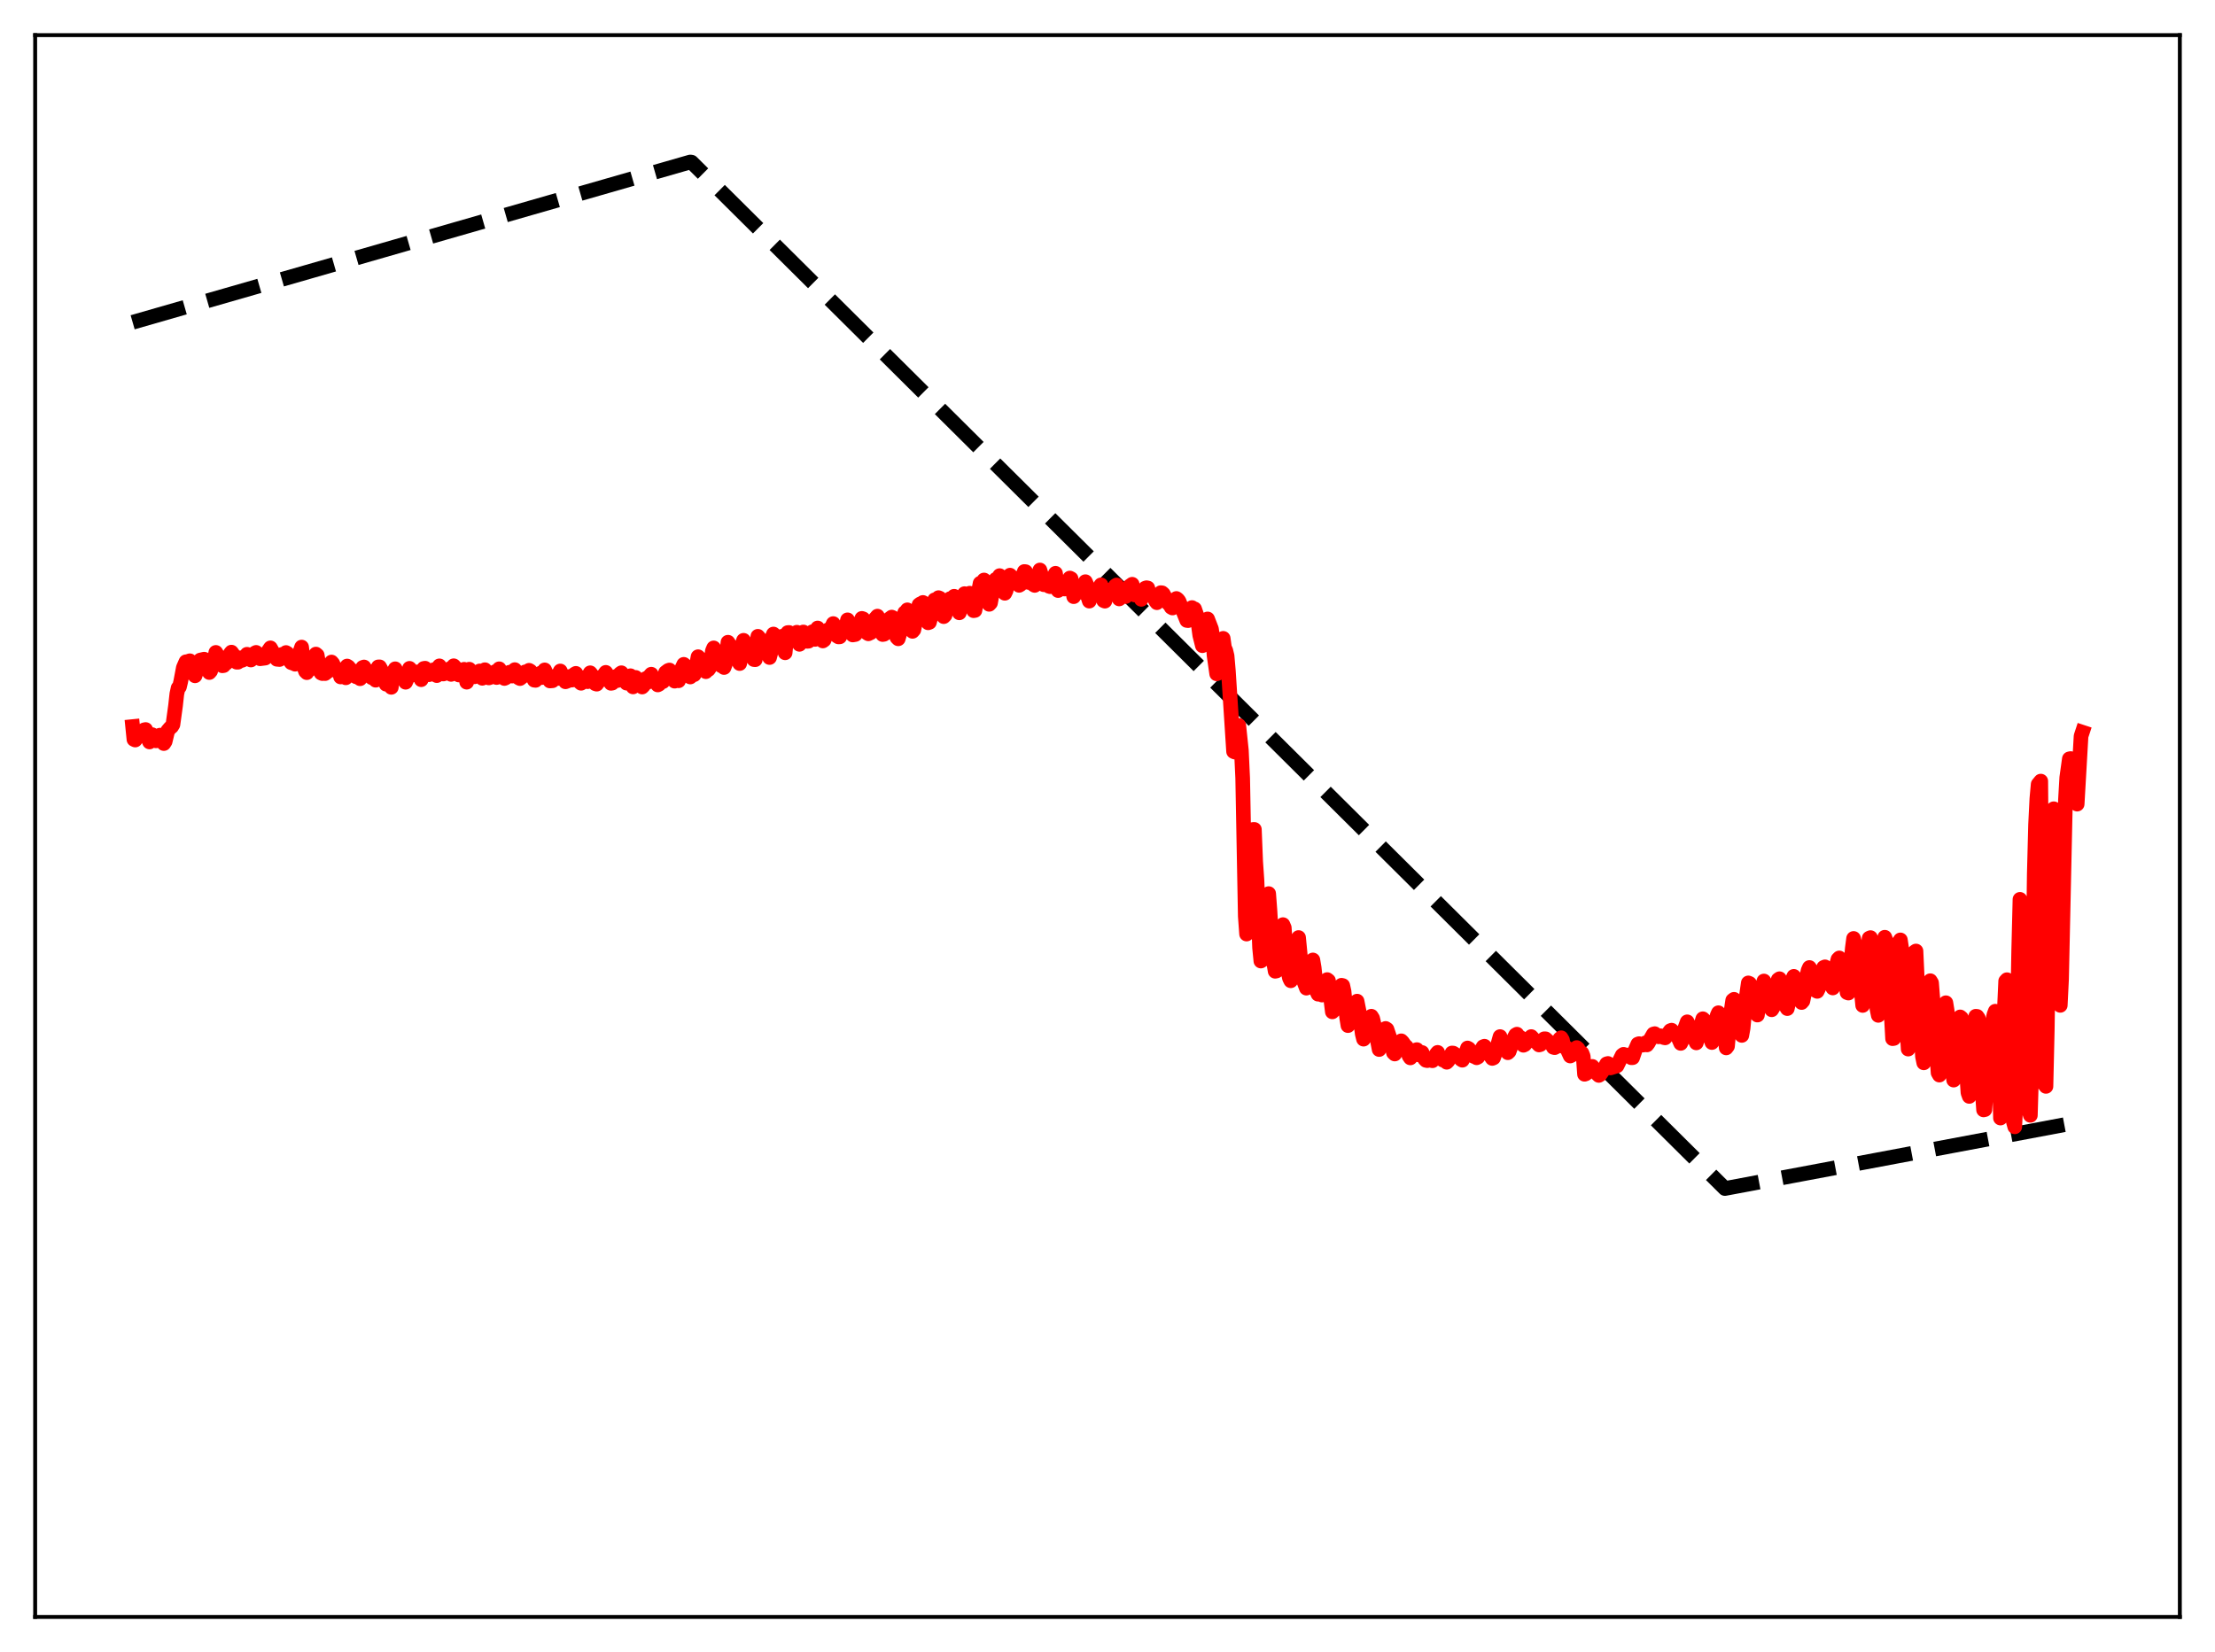 <?xml version="1.0" encoding="utf-8" standalone="no"?>
<!DOCTYPE svg PUBLIC "-//W3C//DTD SVG 1.1//EN"
  "http://www.w3.org/Graphics/SVG/1.1/DTD/svg11.dtd">
<svg xmlns:xlink="http://www.w3.org/1999/xlink" width="453.6pt" height="338.4pt" viewBox="0 0 453.6 338.4" xmlns="http://www.w3.org/2000/svg" version="1.1">
 <defs>
  <style type="text/css">*{stroke-linejoin: round; stroke-linecap: butt}</style>
 </defs>
 <g id="figure_1">
  <g id="patch_1">
   <path d="M 0 338.4 
L 453.6 338.4 
L 453.6 0 
L 0 0 
z
" style="fill: #ffffff"/>
  </g>
  <g id="axes_1">
   <g id="patch_2">
    <path d="M 7.2 331.2 
L 446.4 331.2 
L 446.4 7.2 
L 7.2 7.2 
z
" style="fill: #ffffff"/>
   </g>
   <g id="matplotlib.axis_1"/>
   <g id="matplotlib.axis_2"/>
   <g id="line2d_1">
    <path d="M 27.164 66.015 
L 141.356 33.182 
L 141.622 33.219 
L 353.236 243.451 
L 426.436 229.685 
L 426.436 229.685 
" clip-path="url(#p8e3c37029f)" style="fill: none; stroke-dasharray: 11.1,4.8; stroke-dashoffset: 0; stroke: #000000; stroke-width: 3"/>
   </g>
   <g id="line2d_2">
    <path d="M 27.164 148.827 
L 27.43 151.46 
L 27.696 151.581 
L 27.962 150.697 
L 28.228 150.333 
L 28.495 150.329 
L 28.761 150.611 
L 29.027 150.673 
L 29.559 149.485 
L 29.825 149.434 
L 30.092 150.033 
L 30.358 151.402 
L 30.624 151.977 
L 31.156 150.481 
L 31.423 150.684 
L 31.689 151.037 
L 31.955 151.75 
L 32.221 151.615 
L 32.753 150.583 
L 33.02 150.672 
L 33.552 152.305 
L 33.818 151.888 
L 34.351 149.671 
L 34.883 149.05 
L 35.149 148.846 
L 35.415 148.414 
L 35.948 144.548 
L 36.214 142.121 
L 36.48 140.913 
L 36.746 140.703 
L 37.012 139.6 
L 37.545 136.767 
L 38.077 135.553 
L 38.343 135.532 
L 38.876 135.351 
L 39.142 135.765 
L 39.408 136.559 
L 39.674 138.035 
L 39.94 138.426 
L 40.207 137.656 
L 40.473 136.448 
L 41.005 135.206 
L 41.804 135.022 
L 42.07 135.14 
L 42.336 135.572 
L 42.602 137.154 
L 42.868 137.756 
L 43.135 137.451 
L 43.667 135.345 
L 43.933 134.927 
L 44.199 133.636 
L 45.264 135.446 
L 45.53 136.375 
L 45.796 136.333 
L 46.063 135.928 
L 46.329 135.84 
L 47.127 133.909 
L 47.393 133.578 
L 47.66 133.925 
L 48.458 135.64 
L 48.724 135.642 
L 49.257 134.73 
L 49.523 135.276 
L 49.789 135.166 
L 50.055 134.918 
L 50.588 134.017 
L 50.854 134.344 
L 51.12 134.946 
L 51.386 135.189 
L 52.185 133.769 
L 52.451 133.633 
L 52.717 134.462 
L 53.249 134.932 
L 54.314 134.798 
L 54.847 133.475 
L 55.379 132.706 
L 56.71 135.041 
L 57.242 135.087 
L 57.508 134.862 
L 57.775 134.035 
L 58.307 134.516 
L 58.573 133.662 
L 58.839 133.826 
L 59.372 135.358 
L 59.638 135.733 
L 60.17 135.91 
L 60.436 136.049 
L 60.703 135.594 
L 61.767 132.543 
L 62.3 136.783 
L 62.566 137.516 
L 62.832 137.78 
L 63.098 137.334 
L 63.364 137.201 
L 63.631 136.853 
L 64.163 134.794 
L 64.429 135.136 
L 64.695 133.978 
L 64.961 134.206 
L 65.494 137.313 
L 65.76 137.859 
L 66.026 137.973 
L 66.292 137.806 
L 66.559 137.976 
L 66.825 137.776 
L 67.091 136.92 
L 67.357 136.578 
L 67.623 137.305 
L 67.889 135.608 
L 68.156 135.919 
L 68.688 137.266 
L 68.954 137.329 
L 69.22 137.088 
L 69.487 137.656 
L 69.753 138.663 
L 70.019 138.197 
L 70.285 137.292 
L 70.817 138.835 
L 71.084 136.426 
L 71.35 136.595 
L 71.616 136.935 
L 71.882 137.747 
L 72.148 137.844 
L 72.415 137.441 
L 72.681 137.861 
L 72.947 138.636 
L 73.479 137.489 
L 73.745 139.024 
L 74.012 138.098 
L 74.278 136.721 
L 74.544 136.625 
L 75.076 137.744 
L 75.343 137.73 
L 75.609 137.504 
L 76.141 138.815 
L 76.407 137.87 
L 76.673 137.729 
L 76.94 139.33 
L 77.206 137.285 
L 77.472 136.601 
L 77.738 136.597 
L 78.004 137.071 
L 78.271 138.911 
L 78.537 138.747 
L 78.803 139.098 
L 79.069 140.152 
L 79.335 140.181 
L 79.601 139.275 
L 80.134 140.786 
L 80.4 138.529 
L 80.666 137.468 
L 80.932 136.993 
L 81.465 138.324 
L 81.731 138.004 
L 82.263 138.599 
L 82.796 138.611 
L 83.062 139.745 
L 83.328 139.149 
L 83.86 136.899 
L 84.127 137.177 
L 84.393 137.948 
L 84.659 138.219 
L 84.925 137.988 
L 85.457 137.876 
L 85.724 137.597 
L 85.99 138.214 
L 86.256 139.224 
L 86.788 136.915 
L 87.055 136.874 
L 87.587 138.183 
L 87.853 138.199 
L 88.119 138.004 
L 88.385 137.953 
L 88.918 137.15 
L 89.184 138.238 
L 89.45 138.387 
L 89.716 136.896 
L 89.983 136.391 
L 90.515 137.649 
L 90.781 138.058 
L 91.313 137.863 
L 91.58 137.724 
L 91.846 137.222 
L 92.112 136.964 
L 92.378 138.136 
L 92.644 137.677 
L 92.911 136.371 
L 93.177 136.642 
L 93.443 137.504 
L 93.975 138.266 
L 94.508 137.928 
L 95.04 137.094 
L 95.306 137.882 
L 95.572 139.733 
L 96.105 137.076 
L 96.903 138.627 
L 97.169 138.629 
L 97.702 138.264 
L 98.234 137.43 
L 98.767 138.934 
L 99.033 137.349 
L 99.299 137.183 
L 99.831 138.368 
L 100.097 138.859 
L 100.364 138.773 
L 100.896 138.237 
L 101.162 137.784 
L 101.428 137.57 
L 101.695 138.777 
L 101.961 138.075 
L 102.227 136.991 
L 102.493 137.396 
L 103.025 138.564 
L 103.292 138.972 
L 103.558 138.855 
L 104.356 137.692 
L 104.623 137.787 
L 104.889 138.482 
L 105.155 137.6 
L 105.421 137.169 
L 106.22 138.856 
L 106.486 138.995 
L 107.018 138.578 
L 107.551 137.624 
L 107.817 138.167 
L 108.083 138.287 
L 108.349 137.298 
L 108.615 137.455 
L 109.148 138.688 
L 109.414 139.326 
L 109.68 139.357 
L 110.212 138.774 
L 110.745 137.854 
L 111.011 138.78 
L 111.543 137.217 
L 112.076 138.546 
L 112.342 138.822 
L 112.608 139.484 
L 113.14 139.442 
L 113.673 138.508 
L 113.939 138.634 
L 114.205 138.97 
L 114.471 137.97 
L 114.737 137.437 
L 115.802 139.651 
L 116.335 139.448 
L 116.867 138.52 
L 117.133 139.299 
L 117.399 139.133 
L 117.665 138.083 
L 117.932 137.926 
L 118.73 139.726 
L 118.996 139.955 
L 120.061 138.64 
L 120.327 139.63 
L 120.86 137.811 
L 121.126 138.136 
L 121.658 139.412 
L 121.924 140.054 
L 122.191 140.14 
L 122.457 139.77 
L 122.989 138.737 
L 123.521 139.174 
L 123.788 138.085 
L 124.054 137.722 
L 124.586 138.523 
L 125.119 139.97 
L 125.385 139.919 
L 125.651 139.54 
L 126.183 138.541 
L 126.449 139.4 
L 126.716 138.99 
L 126.982 137.991 
L 127.248 137.802 
L 128.047 139.211 
L 128.313 139.931 
L 128.579 139.64 
L 129.111 138.416 
L 129.644 140.7 
L 130.176 138.761 
L 131.507 140.724 
L 131.773 140.453 
L 132.305 138.968 
L 132.838 139.671 
L 133.104 138.409 
L 133.37 138.1 
L 133.636 138.818 
L 133.903 138.854 
L 134.169 139.19 
L 134.701 140.298 
L 134.967 140.156 
L 135.5 138.892 
L 135.766 139.621 
L 136.032 139.014 
L 136.298 137.739 
L 136.831 137.336 
L 137.097 137.245 
L 137.363 137.784 
L 137.629 139.009 
L 138.161 139.524 
L 138.428 138.84 
L 138.694 138.698 
L 138.96 139.444 
L 139.492 137.212 
L 140.025 136.079 
L 140.291 136.33 
L 140.557 136.817 
L 141.089 138.092 
L 141.356 138.668 
L 141.622 137.786 
L 141.888 137.854 
L 142.154 138.199 
L 142.687 135.906 
L 142.953 134.518 
L 143.219 134.783 
L 143.751 135.941 
L 144.017 136.254 
L 144.55 137.58 
L 144.816 136.665 
L 145.082 137.147 
L 145.348 136.76 
L 145.615 135.414 
L 145.881 133.343 
L 146.147 132.714 
L 146.945 134.341 
L 147.212 134.596 
L 147.744 136.393 
L 148.01 136.155 
L 148.276 136.728 
L 148.543 136.012 
L 148.809 134.286 
L 149.075 131.55 
L 149.341 131.949 
L 149.873 133.245 
L 150.14 133.254 
L 150.406 133.389 
L 150.672 133.861 
L 150.938 134.908 
L 151.471 135.917 
L 151.737 134.798 
L 152.003 131.95 
L 152.269 131.157 
L 152.535 131.638 
L 152.801 132.466 
L 153.068 132.744 
L 153.6 132.402 
L 153.866 132.616 
L 154.399 135.105 
L 154.665 135.126 
L 155.197 130.337 
L 155.463 130.637 
L 155.996 132.216 
L 156.262 132.213 
L 157.06 131.32 
L 157.593 134.682 
L 157.859 133.697 
L 158.125 130.506 
L 158.391 129.87 
L 158.657 130.115 
L 159.19 131.605 
L 159.456 131.399 
L 160.255 130.31 
L 160.521 132.582 
L 160.787 133.712 
L 161.053 131.051 
L 161.319 129.575 
L 161.585 129.554 
L 161.852 129.89 
L 162.118 130.647 
L 162.384 130.958 
L 162.65 130.588 
L 163.183 129.505 
L 163.449 129.704 
L 163.715 131.979 
L 163.981 131.657 
L 164.247 129.708 
L 164.513 129.454 
L 165.046 130.666 
L 165.312 131.361 
L 165.578 131.339 
L 166.377 129.395 
L 166.643 129.423 
L 166.909 130.969 
L 167.441 128.634 
L 167.708 129.139 
L 168.24 130.792 
L 168.506 131.289 
L 168.772 131.094 
L 169.571 129.001 
L 169.837 129.282 
L 170.103 129.79 
L 170.369 128.339 
L 170.636 127.731 
L 171.434 130.293 
L 171.7 130.457 
L 171.967 130.445 
L 172.499 129.046 
L 172.765 128.372 
L 173.031 128.737 
L 173.297 128.143 
L 173.564 126.965 
L 173.83 127.396 
L 174.096 129.07 
L 174.362 129.75 
L 174.628 130.062 
L 175.161 129.966 
L 175.427 129.327 
L 175.959 127.519 
L 176.225 127.607 
L 176.492 126.668 
L 176.758 126.753 
L 177.29 129.284 
L 177.556 129.66 
L 177.823 129.825 
L 178.355 129.575 
L 178.887 127.135 
L 179.686 126.205 
L 179.952 127.115 
L 180.484 129.439 
L 180.751 129.971 
L 181.017 129.926 
L 181.283 129.741 
L 181.549 129.34 
L 181.815 127.668 
L 182.081 126.803 
L 182.614 126.403 
L 182.88 126.523 
L 183.679 130.58 
L 183.945 130.847 
L 184.477 129.048 
L 185.276 125.479 
L 185.542 125.316 
L 185.808 124.915 
L 186.074 125.204 
L 186.873 129.321 
L 187.139 129.012 
L 188.204 123.88 
L 188.47 123.693 
L 188.736 124.107 
L 189.002 123.405 
L 189.268 123.602 
L 189.801 125.837 
L 190.067 127.57 
L 190.333 127.477 
L 190.599 126.494 
L 191.132 123.633 
L 191.398 122.865 
L 191.664 123.35 
L 191.93 123.469 
L 192.196 122.421 
L 192.463 122.536 
L 192.729 123.455 
L 193.261 126.305 
L 193.527 126.028 
L 194.06 123.86 
L 194.326 122.811 
L 194.592 122.614 
L 194.858 123.363 
L 195.124 122.958 
L 195.391 122.136 
L 195.657 122.647 
L 195.923 123.604 
L 196.189 125.004 
L 196.455 125.524 
L 197.52 121.6 
L 197.786 121.873 
L 198.052 122.471 
L 198.319 121.628 
L 198.585 121.508 
L 198.851 122.335 
L 199.383 125.086 
L 199.649 125.042 
L 200.714 119.469 
L 200.98 119.913 
L 201.247 119.634 
L 201.513 118.802 
L 201.779 119.522 
L 202.577 123.786 
L 202.844 123.499 
L 203.642 119.104 
L 203.908 118.679 
L 204.175 119.365 
L 204.441 118.434 
L 204.707 117.912 
L 205.505 120.894 
L 205.772 121.522 
L 206.038 120.976 
L 206.57 118.481 
L 206.836 117.815 
L 207.103 118.317 
L 207.369 119.135 
L 207.635 118.353 
L 207.901 118.601 
L 208.433 119.549 
L 208.7 119.897 
L 208.966 119.738 
L 209.764 117.066 
L 210.031 117.1 
L 210.297 118.664 
L 210.563 119.288 
L 210.829 119.01 
L 211.628 119.755 
L 211.894 119.907 
L 212.426 118.484 
L 212.959 116.754 
L 213.225 117.638 
L 213.491 119.599 
L 213.757 119.766 
L 214.023 119.525 
L 214.289 119.556 
L 214.556 119.731 
L 214.822 120.092 
L 215.088 120.171 
L 215.62 119.024 
L 215.887 117.959 
L 216.153 117.428 
L 216.685 120.964 
L 216.951 120.651 
L 217.217 120.017 
L 217.484 119.853 
L 218.016 120.65 
L 218.282 120.56 
L 218.815 119.438 
L 219.081 118.403 
L 219.347 118.535 
L 219.879 122.216 
L 220.678 120.472 
L 221.21 121.309 
L 221.476 120.932 
L 222.275 119.149 
L 222.541 119.755 
L 222.807 122.308 
L 223.073 123.128 
L 223.606 121.027 
L 223.872 120.842 
L 224.138 121.507 
L 224.404 121.69 
L 224.671 121.286 
L 225.203 120.201 
L 225.469 119.804 
L 225.735 120.761 
L 226.001 123.024 
L 226.268 123.136 
L 226.8 120.877 
L 227.066 121.138 
L 227.332 121.837 
L 227.599 121.679 
L 228.397 120.006 
L 228.663 119.828 
L 229.196 122.68 
L 229.462 122.297 
L 229.728 121.356 
L 229.994 120.885 
L 230.527 122.187 
L 230.793 121.629 
L 231.325 120.059 
L 231.857 119.678 
L 232.124 121.199 
L 232.39 121.874 
L 232.656 121.685 
L 232.922 121.242 
L 233.188 121.513 
L 233.721 122.764 
L 234.519 120.477 
L 234.785 120.391 
L 235.052 120.443 
L 235.318 121.535 
L 235.85 122.03 
L 236.116 121.86 
L 236.649 123.112 
L 236.915 123.451 
L 237.447 121.822 
L 237.713 121.398 
L 237.98 121.432 
L 238.246 121.676 
L 239.311 123.67 
L 239.577 123.891 
L 239.843 124.388 
L 240.109 124.537 
L 240.375 123.489 
L 240.908 122.592 
L 241.174 122.78 
L 241.44 123.129 
L 243.037 127.087 
L 243.303 127.118 
L 243.836 124.786 
L 244.102 124.451 
L 244.368 124.775 
L 244.634 124.724 
L 245.167 126.265 
L 245.699 130.145 
L 246.231 132.256 
L 246.497 131.345 
L 247.03 127.022 
L 247.296 126.78 
L 248.095 128.843 
L 248.361 130.69 
L 248.627 134.267 
L 249.159 138.022 
L 249.425 137.914 
L 249.692 136.076 
L 250.224 131.084 
L 250.49 130.758 
L 250.756 132.668 
L 251.023 133.243 
L 251.289 134.354 
L 251.555 137.443 
L 252.62 153.937 
L 252.886 154.052 
L 253.152 150.075 
L 253.418 148.781 
L 253.684 148.6 
L 254.217 153.701 
L 254.483 159.384 
L 255.015 187.674 
L 255.281 191.325 
L 255.548 189.297 
L 256.346 173.67 
L 256.612 169.905 
L 256.879 169.897 
L 257.145 176.52 
L 257.411 180.34 
L 257.943 194.135 
L 258.209 196.853 
L 258.476 196.683 
L 258.742 194.207 
L 259.274 186.974 
L 259.54 183.842 
L 259.807 183.044 
L 260.073 186.574 
L 260.605 195.833 
L 261.137 198.947 
L 261.404 198.891 
L 261.67 197.564 
L 262.735 189.4 
L 263.001 190.029 
L 263.533 197.924 
L 264.065 200.358 
L 264.332 200.893 
L 264.598 200.268 
L 264.864 199.073 
L 265.663 192.616 
L 265.929 192.039 
L 266.727 200.284 
L 267.526 202.404 
L 267.792 202.041 
L 268.058 201.176 
L 268.857 196.632 
L 269.123 198.203 
L 269.655 203.065 
L 269.921 203.642 
L 270.188 203.372 
L 270.72 203.817 
L 271.252 202.532 
L 271.785 200.655 
L 272.051 200.86 
L 272.849 207.262 
L 273.116 206.994 
L 273.382 205.512 
L 273.914 204.792 
L 274.447 202.591 
L 274.713 201.817 
L 274.979 201.876 
L 275.245 203.085 
L 275.777 208.436 
L 276.044 210.078 
L 276.31 209.746 
L 276.576 208.967 
L 276.842 208.607 
L 277.375 205.958 
L 277.907 205.07 
L 278.439 207.745 
L 278.972 211.782 
L 279.238 212.853 
L 279.504 212.315 
L 280.036 210.767 
L 280.569 208.52 
L 280.835 208.159 
L 281.101 208.593 
L 281.633 210.838 
L 282.432 214.978 
L 283.231 212.21 
L 283.497 210.989 
L 283.763 210.663 
L 284.029 210.84 
L 284.561 212.42 
L 284.828 213.18 
L 285.36 215.64 
L 285.626 215.894 
L 285.892 215.454 
L 286.691 213.434 
L 286.957 213.194 
L 287.223 213.46 
L 287.756 214.212 
L 288.022 214.415 
L 288.554 216.293 
L 288.82 216.689 
L 289.353 216.036 
L 289.619 215.384 
L 289.885 215.098 
L 290.151 215 
L 290.417 216.051 
L 290.684 216.036 
L 291.216 215.588 
L 291.748 216.914 
L 292.015 217.193 
L 292.281 217.251 
L 292.813 216.957 
L 293.079 217.215 
L 293.345 217.277 
L 293.878 216.637 
L 294.144 215.893 
L 294.41 215.564 
L 294.676 216.324 
L 295.475 217.136 
L 295.741 217.102 
L 296.273 217.584 
L 296.54 217.32 
L 297.072 216.371 
L 297.338 215.692 
L 297.604 215.711 
L 298.935 216.605 
L 299.201 217 
L 299.468 217.165 
L 300 216.209 
L 300.532 214.665 
L 300.799 214.809 
L 301.597 216.072 
L 301.863 216.413 
L 302.129 216.482 
L 302.396 216.666 
L 302.662 216.523 
L 302.928 215.931 
L 303.194 215.73 
L 303.46 214.866 
L 303.727 214.405 
L 303.993 214.302 
L 304.525 215.272 
L 305.59 216.801 
L 305.856 216.689 
L 306.388 215.195 
L 307.187 212.329 
L 307.719 213.87 
L 307.985 214.329 
L 308.252 214.379 
L 308.784 215.633 
L 309.05 215.387 
L 310.115 212.491 
L 310.381 211.989 
L 310.647 211.836 
L 311.18 212.611 
L 311.446 212.569 
L 311.712 213.582 
L 311.978 214.105 
L 312.244 213.977 
L 313.575 212.327 
L 315.172 214.042 
L 315.439 213.968 
L 315.971 213.176 
L 316.237 212.777 
L 316.503 212.783 
L 317.302 213.511 
L 317.568 213.565 
L 318.1 214.524 
L 318.367 214.593 
L 318.633 214.451 
L 319.431 212.78 
L 319.697 212.566 
L 319.964 213.016 
L 320.23 214.397 
L 320.762 214.56 
L 321.561 216.304 
L 321.827 216.165 
L 322.359 215.06 
L 322.892 214.575 
L 323.158 214.814 
L 323.424 215.504 
L 323.956 215.694 
L 324.223 216.372 
L 324.489 220.046 
L 324.755 219.953 
L 325.82 218.601 
L 326.086 218.435 
L 326.884 219.759 
L 327.417 220.279 
L 327.683 220.119 
L 328.215 219.365 
L 329.014 217.913 
L 329.28 217.833 
L 329.812 218.745 
L 331.143 218.321 
L 332.208 216.153 
L 332.474 215.964 
L 333.007 216.139 
L 333.273 216.098 
L 333.805 216.385 
L 334.071 216.657 
L 334.337 216.647 
L 334.87 215.088 
L 335.402 213.865 
L 335.668 213.775 
L 336.201 214.05 
L 336.467 214.069 
L 336.999 213.599 
L 337.265 214.035 
L 337.532 213.685 
L 338.064 212.726 
L 338.596 211.806 
L 338.863 211.729 
L 339.661 212.37 
L 339.927 212.154 
L 340.193 212.194 
L 340.726 212.532 
L 340.992 212.586 
L 342.057 211.111 
L 342.323 211.016 
L 343.654 212.523 
L 344.186 213.72 
L 344.452 213.169 
L 344.985 210.759 
L 345.517 209.304 
L 346.316 211.17 
L 346.848 212.445 
L 347.38 213.616 
L 347.647 212.743 
L 348.179 210.427 
L 348.711 208.677 
L 348.977 208.925 
L 350.575 213.543 
L 351.107 210.748 
L 351.373 209.658 
L 351.639 208.033 
L 351.905 207.445 
L 352.172 207.961 
L 352.97 210.812 
L 353.236 212.312 
L 353.503 214.645 
L 353.769 214.296 
L 354.301 208.451 
L 354.833 204.898 
L 355.1 204.695 
L 356.164 208.216 
L 356.697 212.084 
L 356.963 210.617 
L 357.495 205.012 
L 358.028 201.334 
L 358.294 201.449 
L 358.56 203.196 
L 359.359 205.997 
L 359.625 207.555 
L 359.891 207.916 
L 360.423 204.004 
L 361.222 200.945 
L 361.488 201.445 
L 362.02 203.407 
L 362.819 206.836 
L 363.085 206.409 
L 363.617 202.496 
L 363.884 201.759 
L 364.15 200.662 
L 364.416 200.479 
L 365.215 203.449 
L 365.747 206.162 
L 366.013 206.592 
L 366.279 205.406 
L 366.812 201.226 
L 367.344 199.993 
L 367.61 200.47 
L 368.409 203.635 
L 368.941 205.348 
L 369.207 205.038 
L 369.473 203.776 
L 370.006 200.036 
L 370.272 198.786 
L 370.538 198.179 
L 370.804 198.585 
L 371.071 199.357 
L 371.603 202.478 
L 371.869 202.914 
L 372.135 203.064 
L 372.401 202.52 
L 372.668 201.585 
L 373.2 199.027 
L 373.466 198.16 
L 373.732 198.043 
L 373.999 198.667 
L 375.063 201.913 
L 375.329 202.366 
L 376.128 197.485 
L 376.394 196.486 
L 376.66 196.221 
L 376.927 196.517 
L 377.459 198.425 
L 377.991 201.246 
L 378.257 203.312 
L 378.524 203.413 
L 379.322 194.268 
L 379.588 192.226 
L 380.387 195.671 
L 380.919 200.675 
L 381.452 205.945 
L 381.718 204.374 
L 382.25 196.192 
L 382.783 192.172 
L 383.049 192.055 
L 383.315 192.883 
L 383.581 195.581 
L 384.38 206.684 
L 384.646 207.979 
L 384.912 205.217 
L 385.444 195.5 
L 385.711 192.989 
L 385.977 191.978 
L 386.243 192.702 
L 386.509 194.58 
L 387.041 203.105 
L 387.574 212.755 
L 387.84 212.705 
L 388.106 208.121 
L 388.639 195.57 
L 388.905 192.944 
L 389.171 192.525 
L 389.437 194.293 
L 389.969 201.975 
L 390.768 214.885 
L 391.034 212.919 
L 391.833 197.706 
L 392.099 194.981 
L 392.365 194.8 
L 392.631 200.569 
L 392.897 202.876 
L 393.696 216.387 
L 393.962 217.704 
L 394.228 215.857 
L 395.293 200.883 
L 395.559 201.328 
L 396.092 208.128 
L 396.89 219.739 
L 397.156 220.212 
L 397.423 217.875 
L 398.221 206.169 
L 398.487 205.397 
L 398.753 207.029 
L 399.286 212.176 
L 399.818 219.283 
L 400.084 221.239 
L 400.351 220.527 
L 401.149 210.064 
L 401.415 208.3 
L 401.681 208.518 
L 402.214 212.289 
L 403.012 223.835 
L 403.279 224.581 
L 403.545 222.071 
L 404.343 209.889 
L 404.609 208.166 
L 404.876 208.194 
L 405.142 208.572 
L 405.408 215.968 
L 406.207 227.344 
L 406.473 227.286 
L 407.804 209.685 
L 408.07 209.099 
L 408.336 207.843 
L 408.602 207.132 
L 408.868 208.508 
L 409.135 213.838 
L 409.401 216.58 
L 409.667 229.013 
L 410.199 216.952 
L 410.465 206.81 
L 410.732 200.967 
L 410.998 200.679 
L 412.329 229.854 
L 412.595 230.81 
L 412.861 225.118 
L 413.393 194.869 
L 413.66 184.217 
L 413.926 187.873 
L 414.192 185.537 
L 414.458 188.232 
L 414.724 192.562 
L 414.991 201.728 
L 415.523 227.591 
L 415.789 228.455 
L 416.055 219.567 
L 416.588 179.114 
L 416.854 168.88 
L 417.12 163.579 
L 417.386 160.651 
L 417.919 159.997 
L 418.185 192.345 
L 418.717 222.155 
L 418.983 222.528 
L 419.249 211.037 
L 419.782 176.199 
L 420.314 166.43 
L 420.58 165.66 
L 420.847 169.196 
L 421.379 180.105 
L 421.911 205.931 
L 422.177 200.559 
L 422.976 163.803 
L 423.242 159.265 
L 423.775 155.432 
L 424.041 155.379 
L 424.307 155.881 
L 424.573 156.761 
L 424.839 159.222 
L 425.105 163.587 
L 425.372 164.71 
L 426.17 150.784 
L 426.436 149.978 
L 426.436 149.978 
" clip-path="url(#p8e3c37029f)" style="fill: none; stroke: #ff0000; stroke-width: 3; stroke-linecap: square"/>
   </g>
   <g id="patch_3">
    <path d="M 7.2 331.2 
L 7.2 7.2 
" style="fill: none; stroke: #000000; stroke-width: 0.8; stroke-linejoin: miter; stroke-linecap: square"/>
   </g>
   <g id="patch_4">
    <path d="M 446.4 331.2 
L 446.4 7.2 
" style="fill: none; stroke: #000000; stroke-width: 0.8; stroke-linejoin: miter; stroke-linecap: square"/>
   </g>
   <g id="patch_5">
    <path d="M 7.2 331.2 
L 446.4 331.2 
" style="fill: none; stroke: #000000; stroke-width: 0.8; stroke-linejoin: miter; stroke-linecap: square"/>
   </g>
   <g id="patch_6">
    <path d="M 7.2 7.2 
L 446.4 7.2 
" style="fill: none; stroke: #000000; stroke-width: 0.8; stroke-linejoin: miter; stroke-linecap: square"/>
   </g>
  </g>
 </g>
 <defs>
  <clipPath id="p8e3c37029f">
   <rect x="7.2" y="7.2" width="439.2" height="324"/>
  </clipPath>
 </defs>
</svg>
